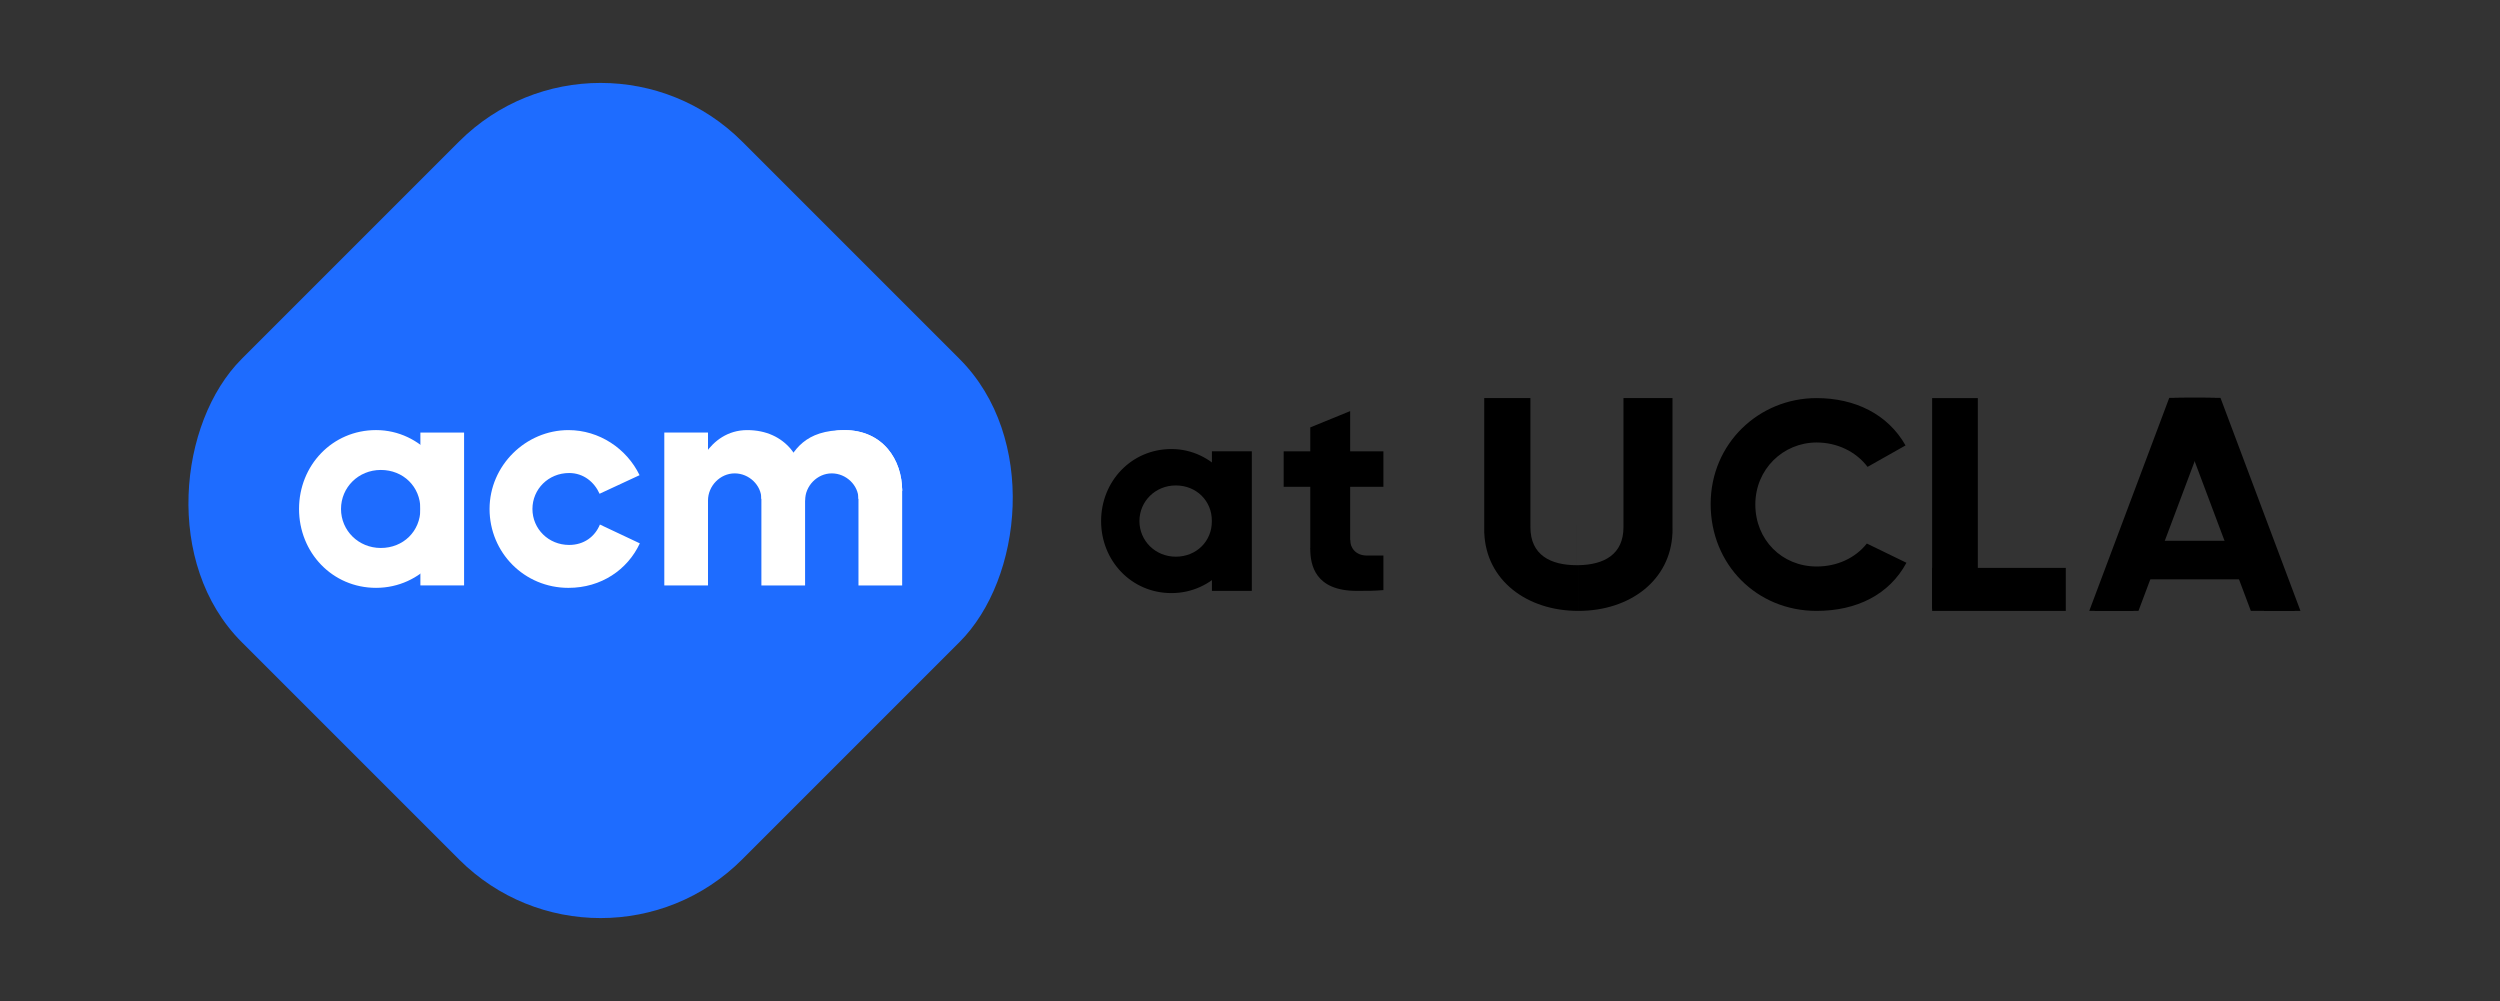 <svg width="999" height="400" viewBox="0 0 999 400" fill="none" xmlns="http://www.w3.org/2000/svg">
<rect x="0" y="0" width="999" height="400" fill="#333333" stroke="none"/>
<path fill-rule="evenodd" clip-rule="evenodd" d="M611.555 159.08H593.099V211.636V213.048H593.127C593.898 231.849 610.059 244.115 630.716 244.115V225.849C630.514 225.852 630.31 225.854 630.106 225.854V209.93H630.098V225.854C619.603 225.852 611.551 221.801 611.551 210.643C611.551 210.402 611.555 210.164 611.563 209.93H611.555V159.08ZM648.742 159.08V209.93H648.73C648.738 210.164 648.742 210.402 648.742 210.643C648.742 221.584 640.963 225.691 630.72 225.849V244.115C651.377 244.115 667.538 231.849 668.309 213.048H668.33V212.377C668.335 212.131 668.338 211.884 668.338 211.636C668.338 211.393 668.335 211.152 668.33 210.911V159.08H648.742Z" fill="black"/>
<path fill-rule="evenodd" clip-rule="evenodd" d="M683.577 201.425C683.577 225.689 702.075 244.114 725.885 244.114V226.374C712.043 226.339 701.43 215.714 701.43 201.597C701.43 187.481 712.535 176.856 725.885 176.82V159.08C702.925 159.08 683.577 177.16 683.577 201.425ZM725.888 226.374C725.909 226.374 725.931 226.374 725.952 226.374V176.82C725.931 176.82 725.909 176.82 725.888 176.82V159.08C741.17 159.08 754.349 165.438 761.455 177.996L746.28 186.558C741.596 180.398 734.057 176.82 725.953 176.82V226.374C734.101 226.374 741.375 223.011 745.992 217.192L761.817 224.882C754.945 237.649 741.868 244.114 725.888 244.114V226.374Z" fill="black"/>
<path d="M772.081 159.08H790.338V243.234H772.081V159.08Z" fill="black"/>
<path d="M772.081 226.923H825.484V244.114H772.081V226.923Z" fill="black"/>
<path d="M866.828 158.992L881.319 158.992L880.627 169.107L852.466 244.111L834.869 244.111L866.828 158.992Z" fill="black"/>
<path d="M885.075 158.992L870.584 158.992L871.276 169.107L899.437 244.111L917.034 244.111L885.075 158.992Z" fill="black"/>
<path d="M868.897 158.992L883.387 158.992L882.696 169.107L854.534 244.111L836.938 244.111L868.897 158.992Z" fill="black"/>
<path d="M887.309 158.992L872.819 158.992L904.778 244.111L919.269 244.111L887.309 158.992Z" fill="black"/>
<path d="M851.705 216.101H901.711V231.503H851.705V216.101Z" fill="black"/>
<rect x="240" width="282.843" height="282.843" rx="80" transform="rotate(45 240 0)" fill="#1E6CFF"/>
<rect x="167.988" y="172.854" width="17.457" height="61.078" fill="white"/>
<path fill-rule="evenodd" clip-rule="evenodd" d="M150.265 234.902C168.467 234.902 181.536 219.29 181.536 203.382C181.536 188.357 168.554 171.862 150.265 171.862C132.775 171.862 119.496 185.974 119.496 203.382C119.496 220.79 132.775 234.902 150.265 234.902ZM152.182 218.97C161.149 218.97 167.989 212.289 167.989 203.382C167.989 194.475 161.149 187.794 152.182 187.794C143.214 187.794 136.269 194.773 136.269 203.382C136.269 211.991 143.214 218.97 152.182 218.97Z" fill="white"/>
<path fill-rule="evenodd" clip-rule="evenodd" d="M255.572 189.882L239.586 197.308C237.547 192.715 233.247 189.018 227.432 189.018C219.165 189.018 212.762 195.452 212.762 203.388C212.762 211.325 219.165 217.759 227.432 217.759C233.38 217.759 237.743 214.429 239.723 209.605L255.676 217.127C250.774 227.652 240.258 234.908 227.149 234.908C209.498 234.908 195.629 220.796 195.629 203.388C195.629 185.98 210.128 171.868 227.149 171.868C239.444 171.868 250.423 179.232 255.572 189.882Z" fill="white"/>
<rect x="265.458" y="172.842" width="17.457" height="61.1" fill="white"/>
<path d="M304.252 196.604L321.709 195.149V233.943H304.252V196.604Z" fill="white"/>
<path d="M343.046 196.604L360.503 195.149V233.943H343.046V196.604Z" fill="white"/>
<path d="M298.562 171.868C314.011 171.868 321.71 183.704 321.71 196.114L304.253 199.36C304.253 193.993 299.404 189.162 293.584 189.162C287.765 189.162 282.916 194.178 282.916 199.997L278.293 193.472C276.473 189.162 283.068 171.868 298.562 171.868Z" fill="white"/>
<path d="M337.356 171.868C352.805 171.868 360.504 183.704 360.504 196.114L343.047 199.36C343.047 193.993 338.197 189.162 332.378 189.162C326.559 189.162 321.71 194.178 321.71 199.997L317.086 193.472C315.267 189.162 321.862 171.868 337.356 171.868Z" fill="white"/>
<path d="M337.356 171.868C352.805 171.868 360.504 183.704 360.504 196.114L343.047 197.569C343.047 192.203 338.197 187.871 332.378 187.871C326.559 187.871 321.71 191.75 321.71 197.569L312.981 188.356C316.861 179.627 321.862 171.868 337.356 171.868Z" fill="white"/>
<rect x="484.284" y="180.338" width="15.942" height="55.776" fill="black"/>
<path fill-rule="evenodd" clip-rule="evenodd" d="M468.098 237C484.719 237 496.655 222.743 496.655 208.217C496.655 194.495 484.799 179.433 468.098 179.433C452.126 179.433 440 192.32 440 208.217C440 224.113 452.126 237 468.098 237ZM469.847 222.451C478.036 222.451 484.282 216.35 484.282 208.216C484.282 200.082 478.036 193.982 469.847 193.982C461.658 193.982 455.316 200.355 455.316 208.216C455.316 216.078 461.658 222.451 469.847 222.451Z" fill="black"/>
<path d="M523.583 219.46L539.525 217.211V164.275L523.583 170.789L523.583 219.46Z" fill="black"/>
<path d="M512.954 180.355H552.809V194.526H512.954V180.355Z" fill="black"/>
<path d="M542.182 236.115C525.546 236.115 523.583 225.841 523.583 219.303C528.133 216.565 536.336 215.764 539.525 215.764C539.525 218.877 541.739 221.991 546.167 221.991H552.81L552.81 235.803C548.824 236.115 547.26 236.115 542.182 236.115Z" fill="black"/>
</svg>
